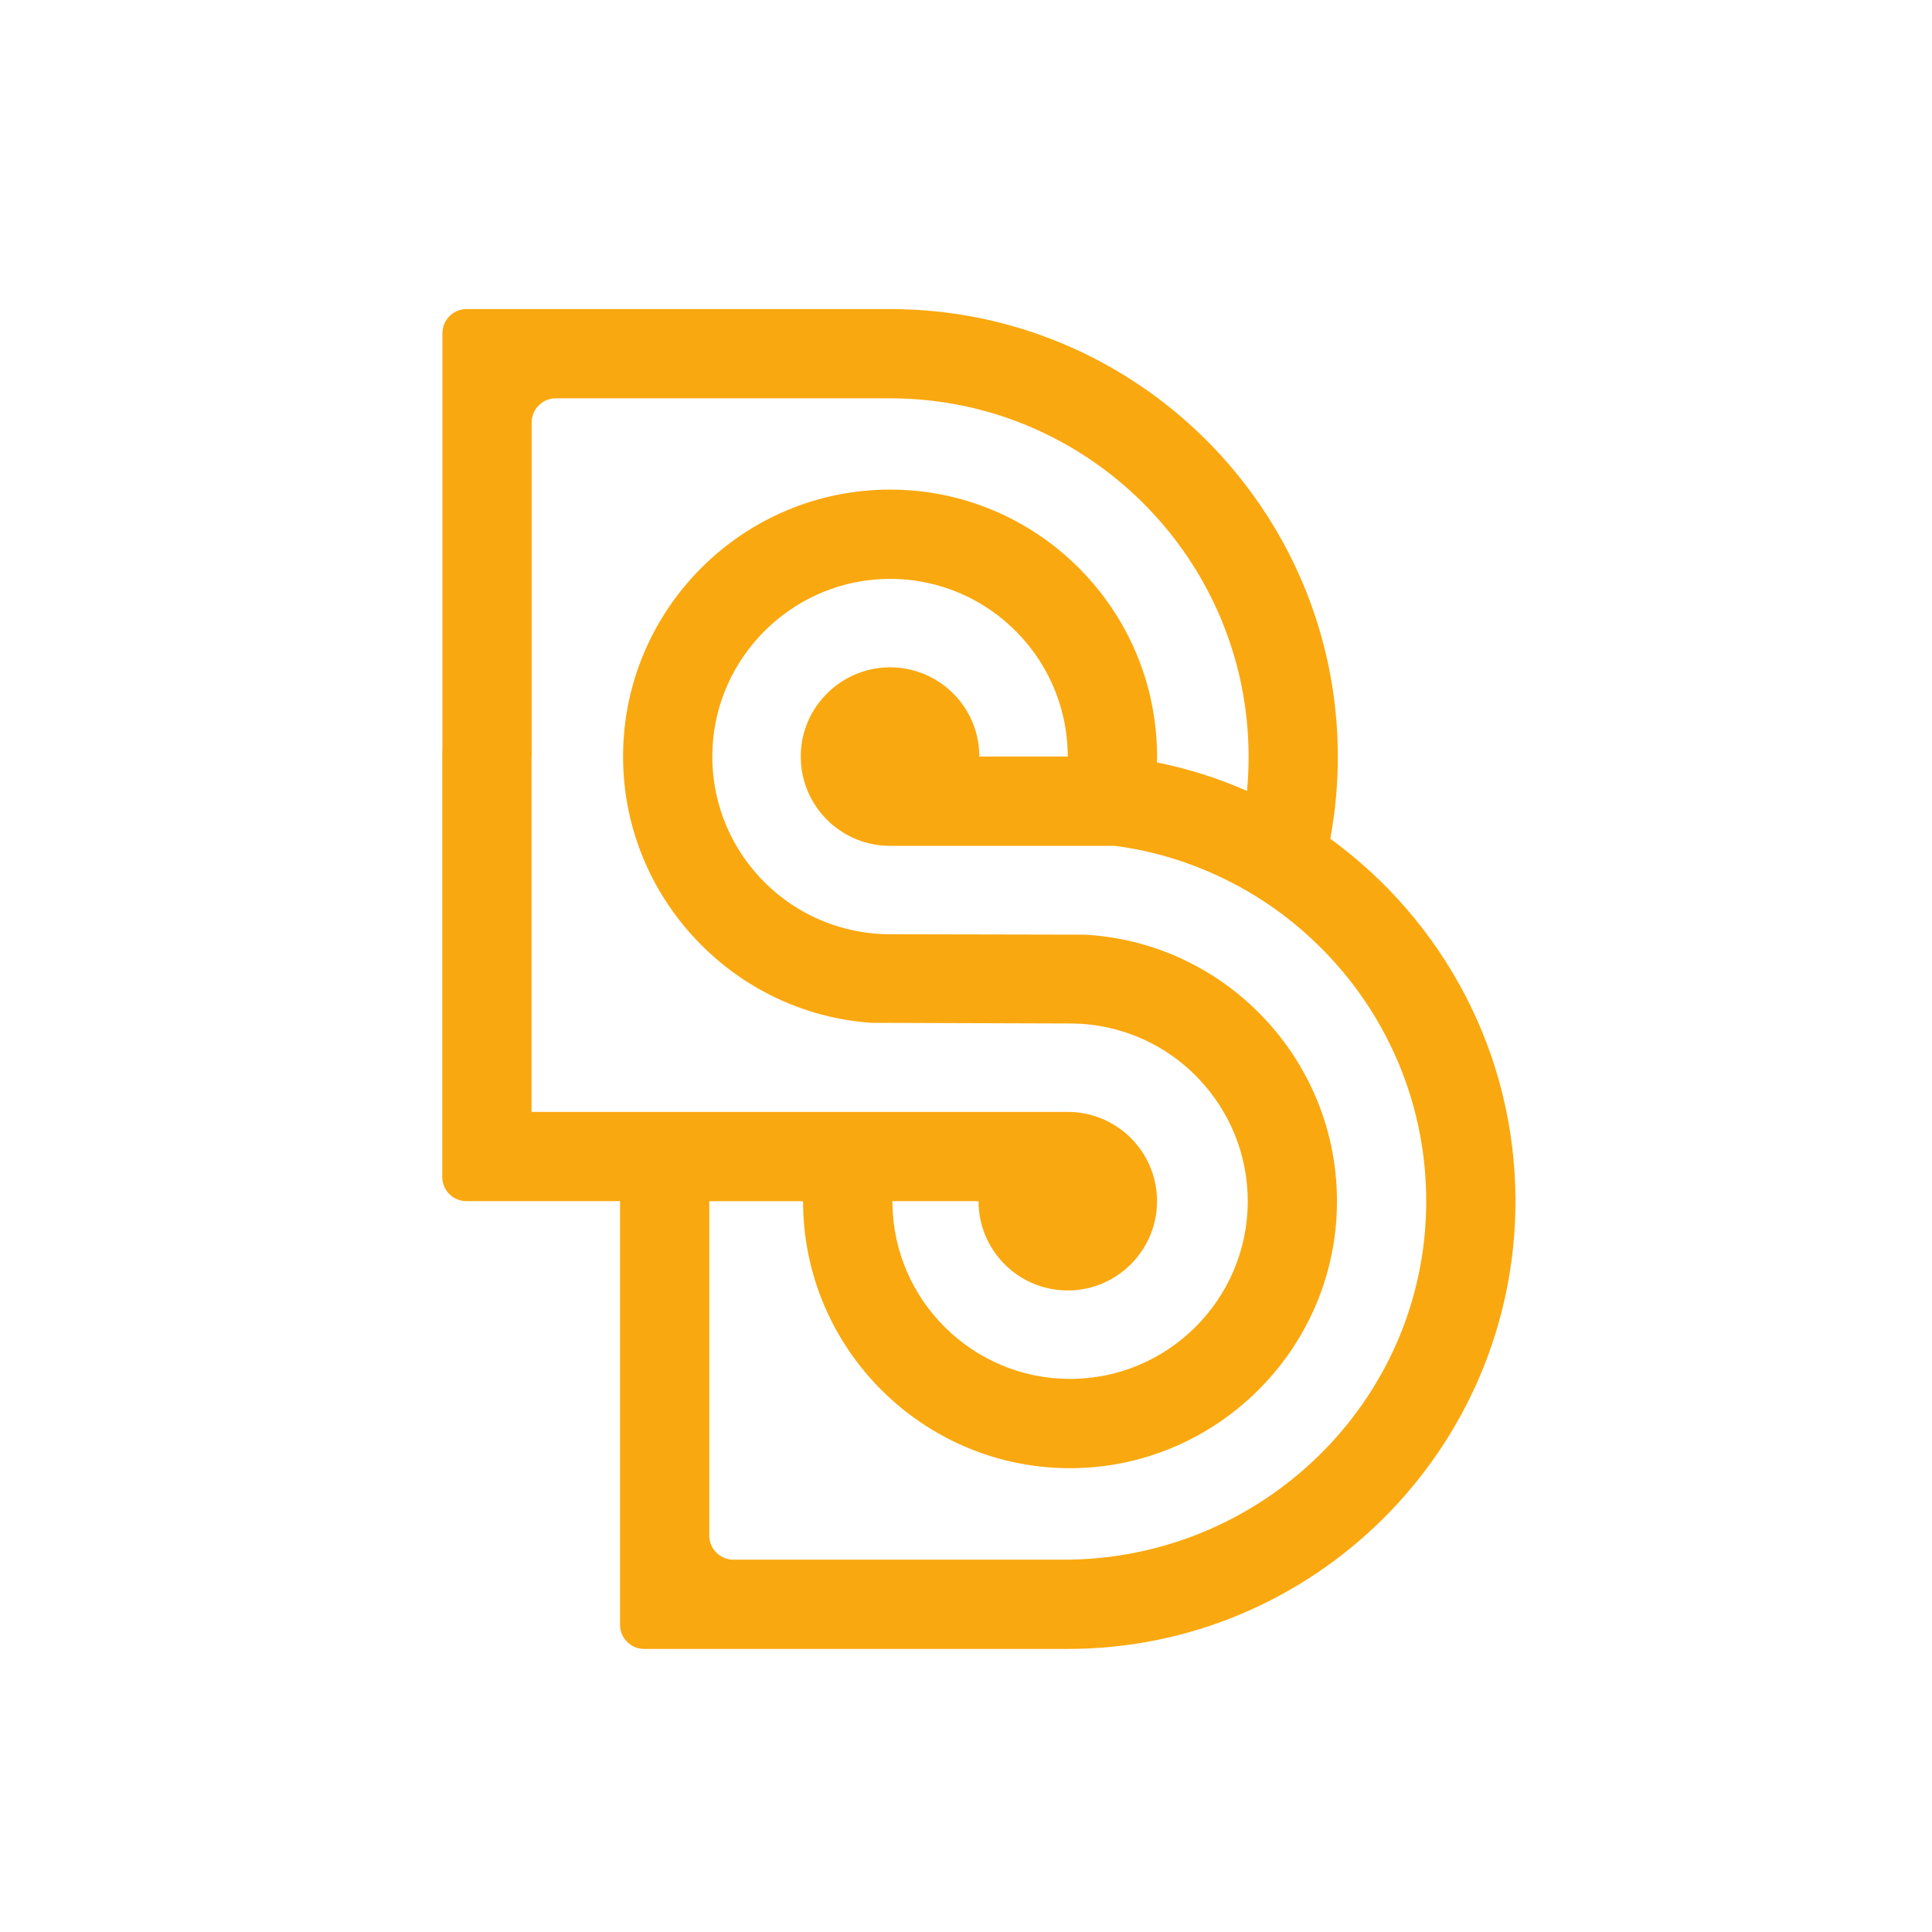 <?xml version="1.0" encoding="utf-8"?>
<!-- Generator: Adobe Illustrator 24.3.0, SVG Export Plug-In . SVG Version: 6.00 Build 0)  -->
<svg version="1.0" id="Layer_1" xmlns="http://www.w3.org/2000/svg" xmlns:xlink="http://www.w3.org/1999/xlink" x="0px" y="0px"
	 viewBox="0 0 720 720" style="enable-background:new 0 0 720 720;" xml:space="preserve">
<style type="text/css">
	.st0{fill:#FAA80F;}
</style>
<path class="st0" d="M495.76,312.57c1.84-9.89,2.81-20.11,2.81-30.51c0-92.01-74.84-166.88-166.85-166.88H173.88c-4.97,0-9,4.03-9,9
	v153.37c-0.03,1.45-0.06,2.93-0.06,4.38v156.7c0,4.97,4.03,9,9,9h57.25v157.88c0,4.97,4.03,9,9,9h157.85
	c92.01,0,166.85-74.87,166.85-166.88C564.76,392.18,537.55,342.96,495.76,312.57z M198.08,414.38V282.06h0.06V157.44
	c0-4.97,4.03-9,9-9h124.59c73.66,0,133.59,59.93,133.59,133.62c0,4.29-0.21,8.53-0.6,12.7c-0.03,0-0.03-0.03-0.06-0.03
	c-10.64-4.69-21.86-8.25-33.53-10.61c0.06-0.73,0.06-1.45,0.06-2.18c0-54.85-44.63-99.48-99.48-99.48
	c-54.88,0-99.51,44.63-99.51,99.48c0,27.33,11.1,52.13,29.06,70.12c7.8,7.89,16.96,14.45,27.06,19.38
	c11.16,5.44,23.49,8.86,36.5,9.74c0.18,0,0.12,0,0.3,0l73.66,0.24c6.53,0,12.85,0.94,18.81,2.75c11.4,3.36,21.56,9.74,29.45,18.2
	c11.13,11.85,17.96,27.79,17.96,45.29c0,36.5-29.69,66.22-66.22,66.22c-36.16,0-65.61-29.12-66.19-65.1
	c-0.03-0.36-0.03-0.76-0.03-1.12v-0.03h32.11c0,19.12,16.09,34.48,35.48,33.22c16.16-1.05,29.4-13.92,30.89-30.05
	c1.01-10.93-3.28-20.92-10.61-27.65c-5.93-5.44-13.82-8.77-22.5-8.77L198.08,414.38L198.08,414.38z M396.45,581.25H273.33
	c-4.97,0-9-4.03-9-9V447.64h34.95v0.03c0,55.34,45.43,100.28,100.96,99.47c52.91-0.77,96.33-43.46,97.96-96.35
	c0.89-28.84-10.58-55.08-29.49-73.78c-7.86-7.83-17.05-14.33-27.18-19.17c-10.98-5.26-23.1-8.56-35.86-9.43
	c-0.36-0.03-0.88-0.06-1.33-0.09l-72.63-0.15c-6.74,0-13.27-1.03-19.41-2.93c-11.37-3.45-21.44-9.92-29.3-18.44
	c-11.59-12.55-18.38-29.59-17.46-48.2c1.66-33.6,28.79-60.87,62.38-62.76c37.8-2.12,69.35,27.7,69.98,64.96
	c0.03,0.39,0.03,0.76,0.03,1.15h-32.96c0-19.19-16.25-34.57-35.71-33.17c-16.13,1.16-29.3,14.05-30.71,30.17
	c-0.96,10.87,3.33,20.79,10.63,27.5c5.93,5.44,13.82,8.77,22.53,8.77h83.67c3.21,0.39,6.35,0.94,9.46,1.57
	c11.37,2.33,22.19,6.14,32.29,11.16c0.03,0,0.03,0.03,0.06,0.03c10.22,5.08,19.71,11.4,28.21,18.84c0.03,0.03,0.03,0.03,0.06,0.06
	c28.47,24.71,46.38,61.26,46.05,101.89C530.9,522.35,470.04,581.25,396.45,581.25z"/>
</svg>

